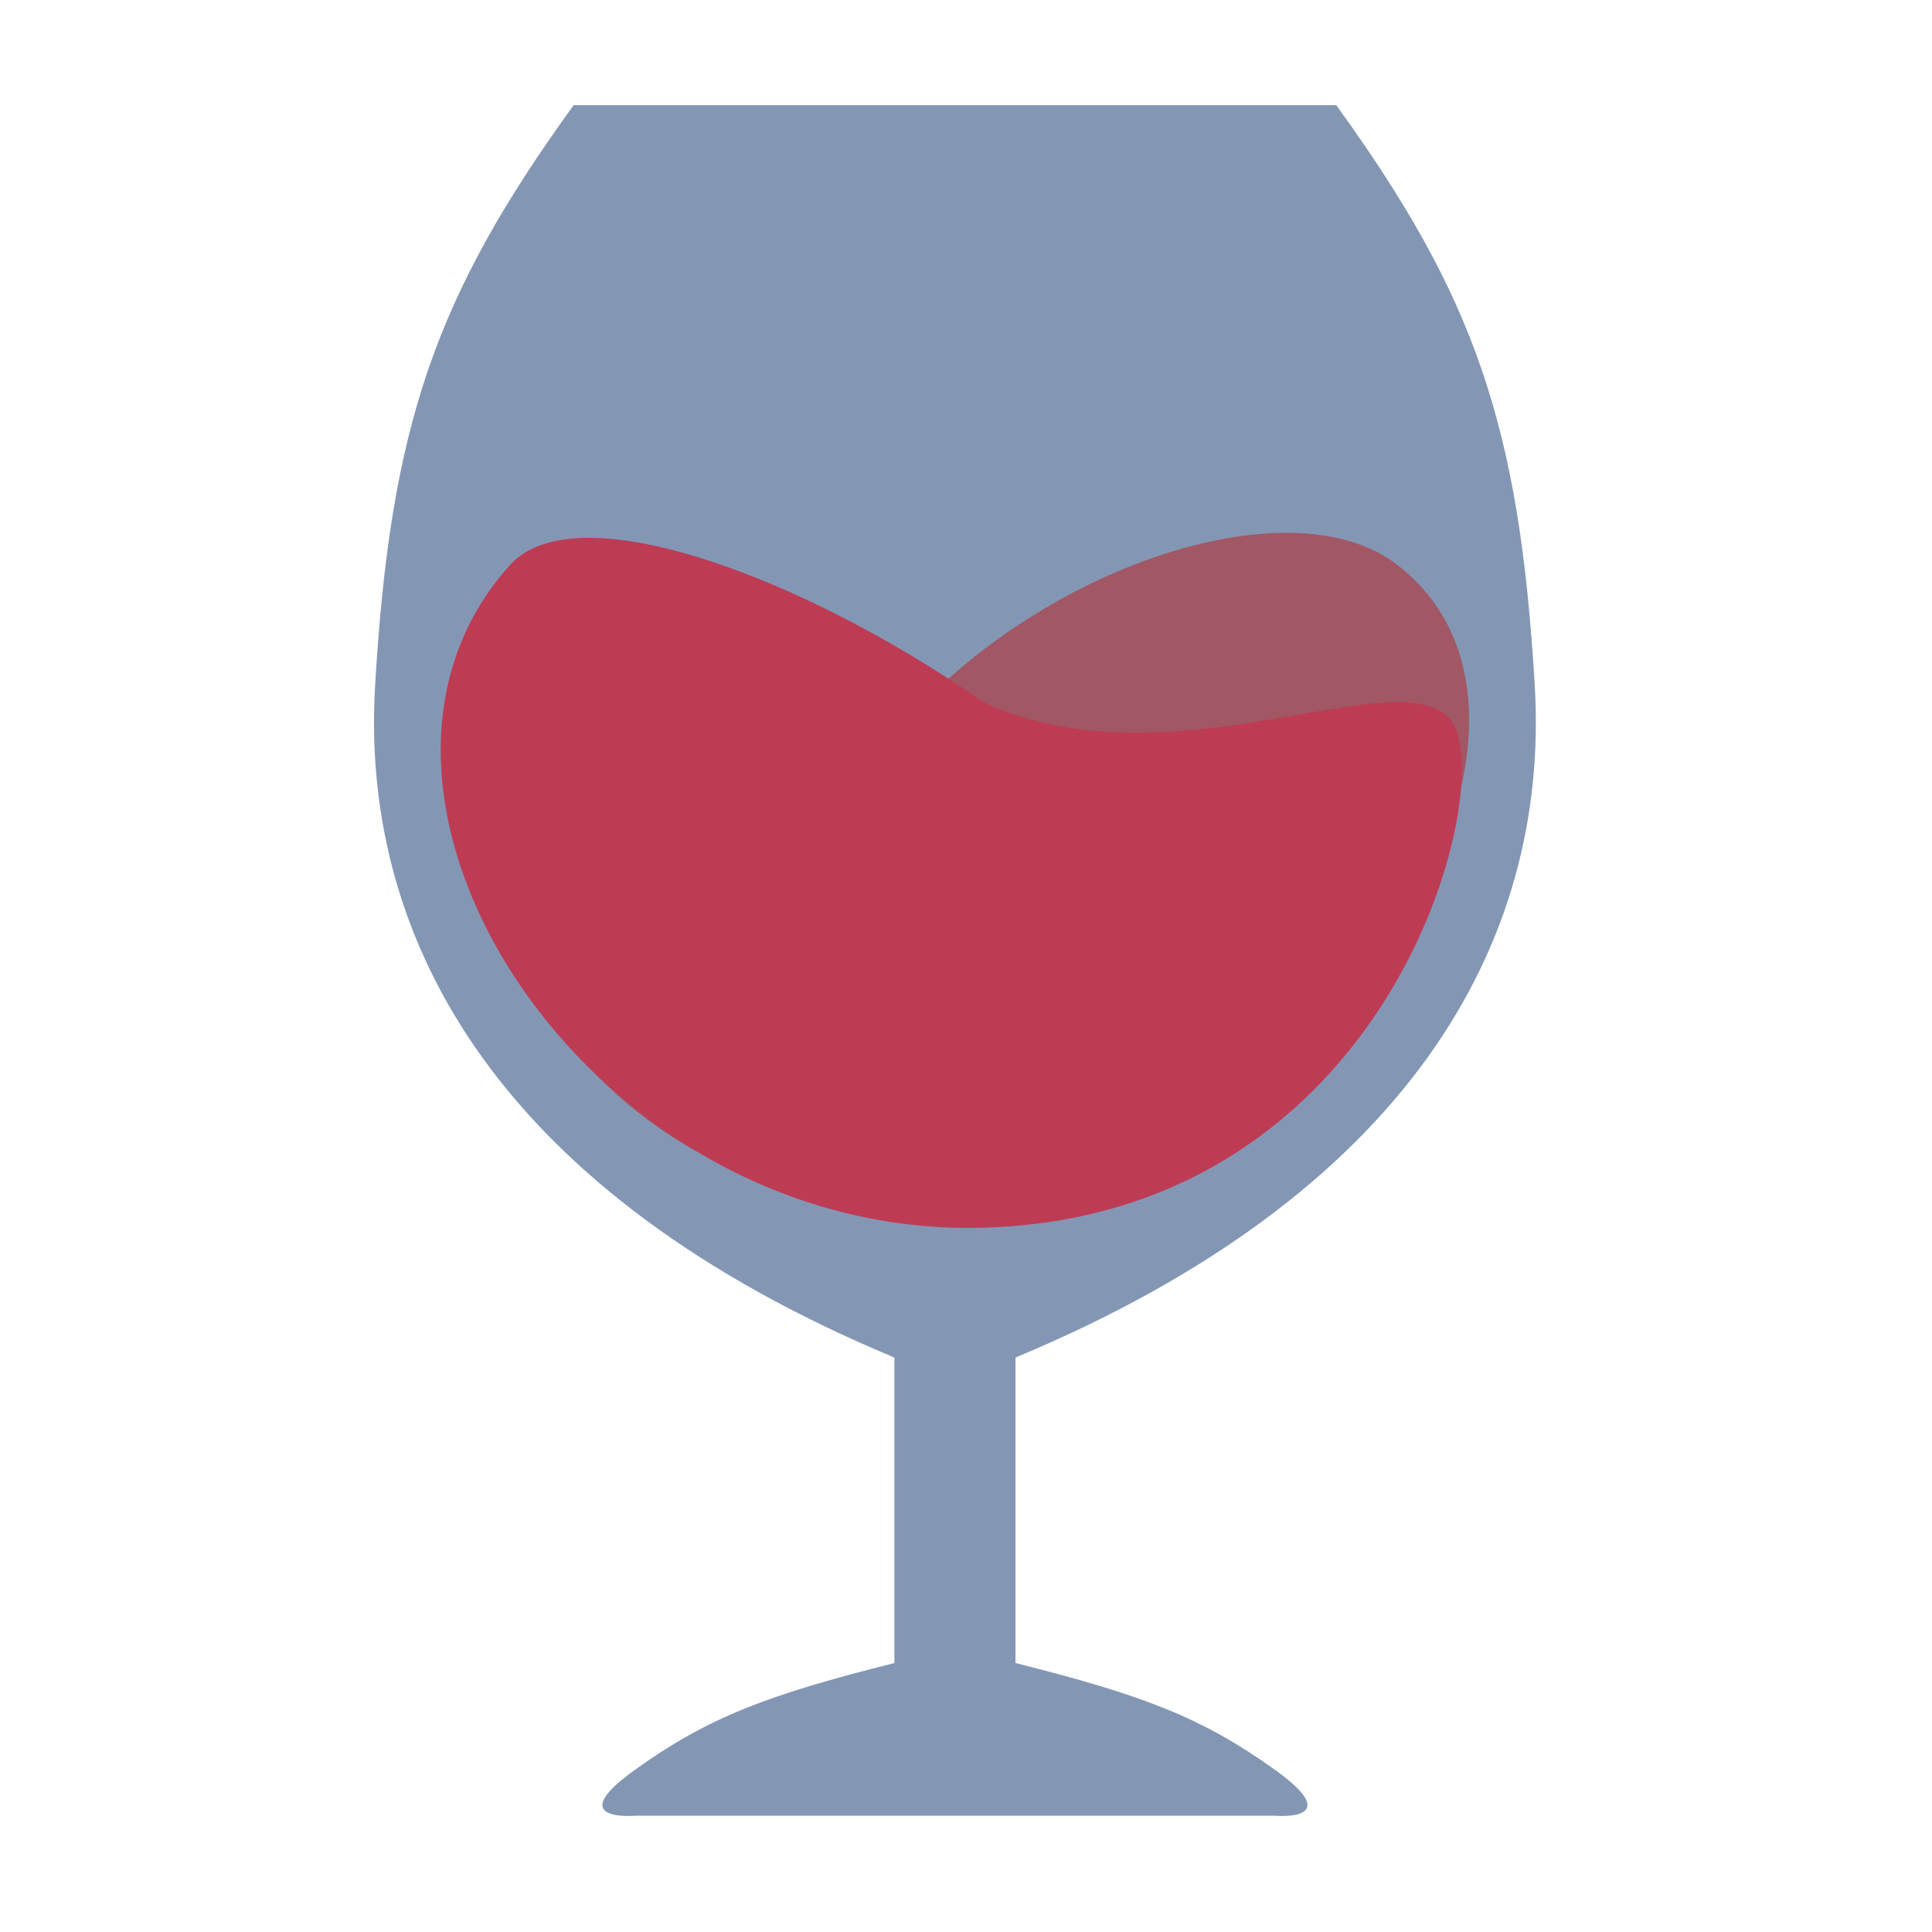 <svg width="51" height="51" viewBox="0 0 51 51" fill="none" xmlns="http://www.w3.org/2000/svg">
<path d="M15.143 2.776C11.485 7.827 10.305 11.243 9.902 18.097C9.499 24.951 13.305 31.543 23.61 35.836V43.9C20.227 44.749 18.678 45.343 16.756 46.722C14.833 48.101 16.756 47.931 16.756 47.931H33.66C33.66 47.931 35.583 48.101 33.66 46.722C31.738 45.343 30.189 44.749 26.806 43.9V35.836C37.111 31.543 40.917 24.951 40.514 18.097C40.111 11.243 38.931 7.827 35.273 2.776H15.143Z" fill="#8397B5"/>
<path d="M24.383 18.537C28.112 14.761 34.202 12.846 36.882 14.909C42.534 19.261 34.749 31.842 24.383 31.842C14.018 31.842 11.582 21.395 11.885 19.344C12.188 17.292 19.201 20.951 24.383 18.537Z" fill="#A25765"/>
<path d="M25.966 18.537C21.157 15.193 15.199 12.995 13.468 14.909C8.014 20.937 15.483 32.648 25.878 32.41C36.274 32.171 39.272 21.762 38.464 19.343C37.656 16.924 31.148 20.951 25.966 18.537Z" fill="#BE3B54"/>
</svg>
